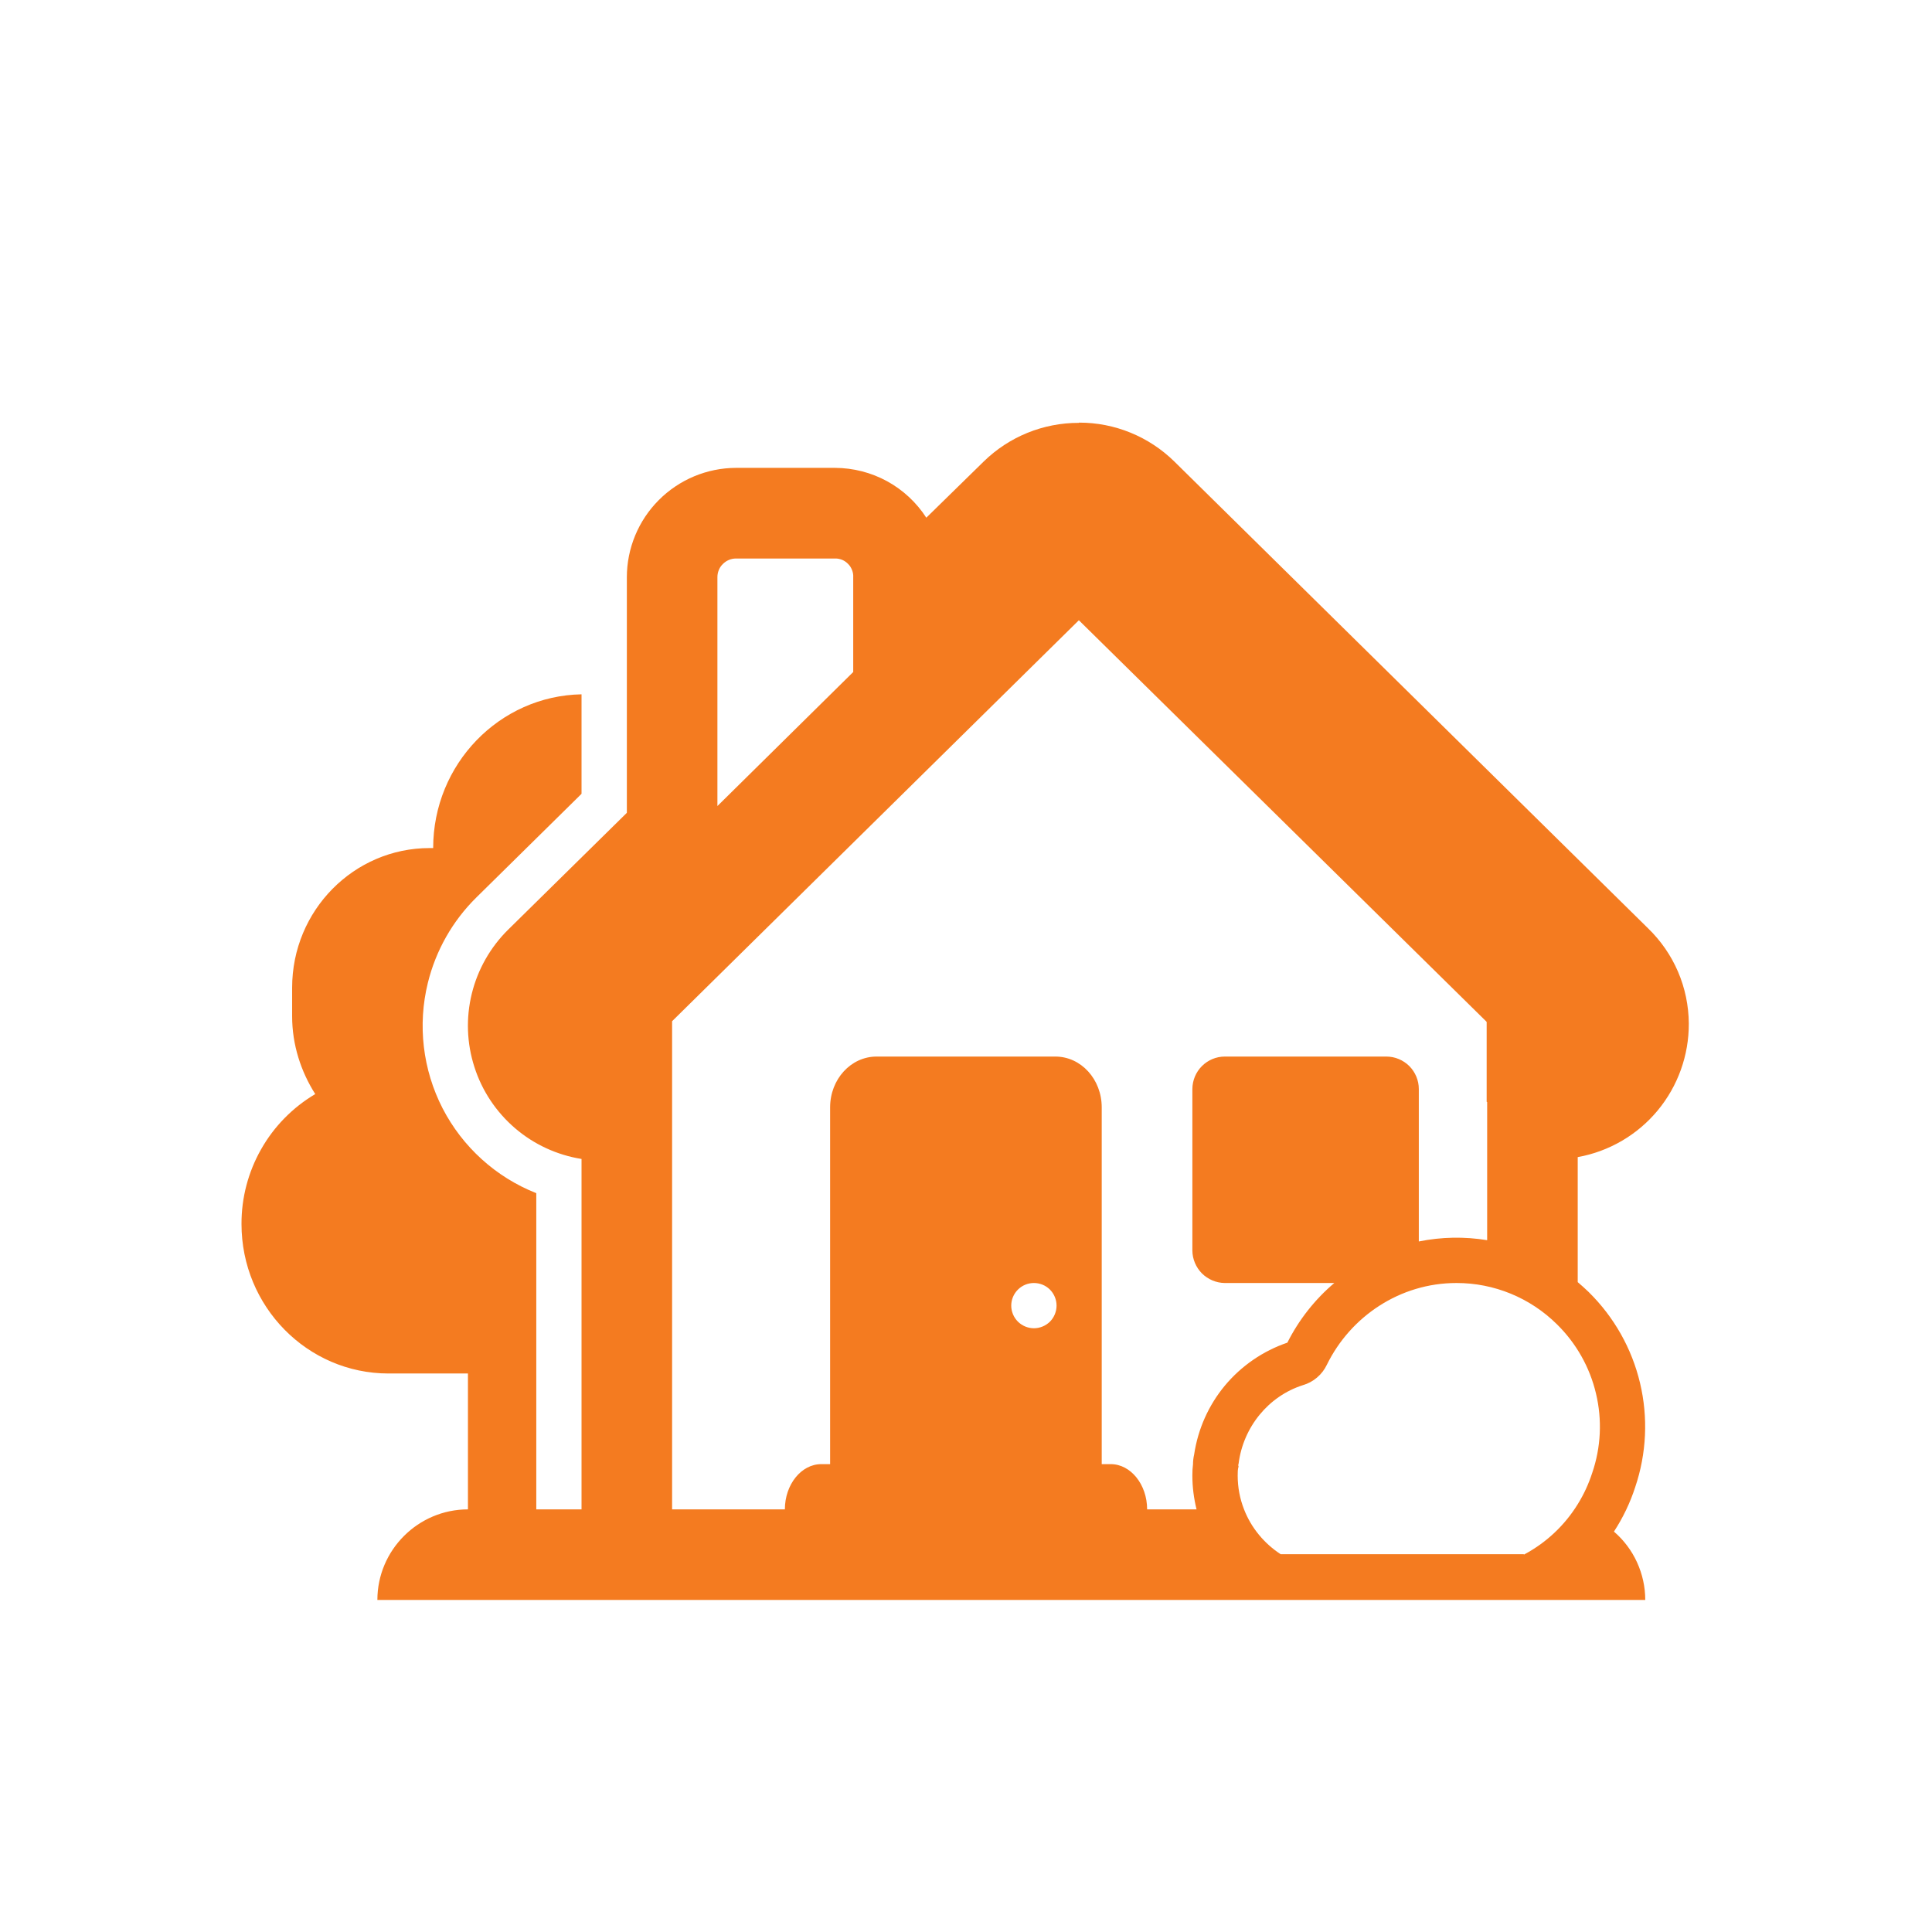 <svg width="24" height="24" viewBox="0 0 24 24" fill="none" xmlns="http://www.w3.org/2000/svg">
<path fill-rule="evenodd" clip-rule="evenodd" d="M19.594 12.562H18.469V13.688H19.594V12.562Z" fill="#F47B20"/>
<path fill-rule="evenodd" clip-rule="evenodd" d="M19.599 15.927V14.374C19.988 14.304 20.34 14.099 20.592 13.795C20.844 13.491 20.981 13.108 20.979 12.713C20.977 12.492 20.932 12.274 20.845 12.071C20.758 11.868 20.631 11.685 20.472 11.531L14.589 5.734C14.273 5.423 13.847 5.249 13.404 5.25L13.401 5.253C12.96 5.252 12.536 5.424 12.22 5.733L11.507 6.431C11.385 6.242 11.217 6.086 11.02 5.978C10.822 5.87 10.6 5.813 10.374 5.812H9.143C8.783 5.813 8.438 5.957 8.184 6.212C7.93 6.466 7.787 6.812 7.787 7.171V10.097L6.311 11.55C6.091 11.768 5.935 12.042 5.861 12.343C5.787 12.644 5.798 12.959 5.893 13.254C5.987 13.549 6.162 13.812 6.397 14.014C6.632 14.216 6.918 14.348 7.224 14.397V18.75H6.662V14.822C6.159 14.623 5.746 14.248 5.498 13.768C5.251 13.287 5.186 12.733 5.315 12.209C5.414 11.807 5.622 11.44 5.917 11.149L7.224 9.861V8.625C6.204 8.644 5.381 9.492 5.381 10.535H5.336C4.397 10.535 3.629 11.309 3.629 12.269V12.625C3.629 12.98 3.739 13.312 3.916 13.591C3.636 13.757 3.404 13.993 3.244 14.276C3.083 14.559 2.999 14.88 3 15.205C3 16.23 3.818 17.062 4.826 17.062H5.813V18.75C5.194 18.75 4.688 19.256 4.688 19.875H20.438C20.438 19.714 20.403 19.555 20.336 19.408C20.269 19.261 20.171 19.131 20.049 19.026C20.161 18.854 20.25 18.669 20.313 18.474C20.454 18.057 20.475 17.608 20.373 17.18C20.271 16.751 20.05 16.36 19.736 16.051L19.732 16.047C19.689 16.006 19.645 15.966 19.599 15.927ZM10.599 7.171V8.348L8.912 10.013V7.171C8.912 7.141 8.917 7.111 8.929 7.082C8.94 7.054 8.957 7.028 8.979 7.007C9 6.985 9.026 6.968 9.054 6.956C9.082 6.944 9.112 6.938 9.143 6.938H10.374C10.405 6.937 10.435 6.944 10.463 6.955C10.491 6.967 10.516 6.985 10.537 7.007C10.558 7.028 10.574 7.054 10.585 7.083C10.596 7.111 10.601 7.141 10.599 7.171ZM8.349 18.75V12.686L13.402 7.705L18.469 12.695V13.688H18.474V15.406C18.193 15.36 17.905 15.365 17.625 15.422V13.528C17.625 13.421 17.582 13.319 17.507 13.243C17.431 13.168 17.329 13.125 17.222 13.125H15.215C15.108 13.125 15.006 13.168 14.931 13.243C14.855 13.319 14.813 13.421 14.812 13.528V15.535C14.813 15.641 14.856 15.743 14.931 15.819C15.007 15.894 15.109 15.937 15.215 15.938H16.575C16.333 16.143 16.135 16.395 15.992 16.679C15.69 16.782 15.422 16.966 15.217 17.211C15.013 17.456 14.881 17.753 14.834 18.069C14.825 18.108 14.82 18.149 14.82 18.189C14.814 18.234 14.812 18.28 14.812 18.325V18.331C14.812 18.476 14.831 18.616 14.864 18.75H14.25C14.25 18.441 14.046 18.188 13.798 18.188H13.686V13.756C13.686 13.407 13.429 13.125 13.11 13.125H10.889C10.57 13.125 10.312 13.407 10.312 13.756V18.188H10.202C9.954 18.188 9.75 18.441 9.75 18.75H8.349ZM15.454 18.75C15.543 18.98 15.705 19.174 15.909 19.307H18.93V19.312L18.94 19.307C19.211 19.161 19.438 18.947 19.599 18.686C19.675 18.564 19.735 18.433 19.779 18.297C19.888 17.979 19.904 17.637 19.826 17.311C19.749 16.984 19.58 16.686 19.341 16.451C19.009 16.122 18.56 15.937 18.092 15.938C17.389 15.938 16.776 16.355 16.483 16.953C16.454 17.014 16.413 17.068 16.361 17.112C16.31 17.156 16.25 17.188 16.185 17.207C15.758 17.343 15.443 17.727 15.386 18.184C15.381 18.195 15.381 18.206 15.386 18.217C15.375 18.251 15.375 18.29 15.375 18.33C15.375 18.479 15.403 18.62 15.454 18.75ZM12.844 16.5C12.918 16.5 12.99 16.47 13.043 16.418C13.095 16.365 13.125 16.293 13.125 16.219C13.125 16.144 13.095 16.073 13.043 16.02C12.99 15.967 12.918 15.938 12.844 15.938C12.769 15.938 12.698 15.967 12.645 16.02C12.592 16.073 12.562 16.144 12.562 16.219C12.562 16.293 12.592 16.365 12.645 16.418C12.698 16.47 12.769 16.5 12.844 16.5Z" fill="#F47B20"/>
</svg>
